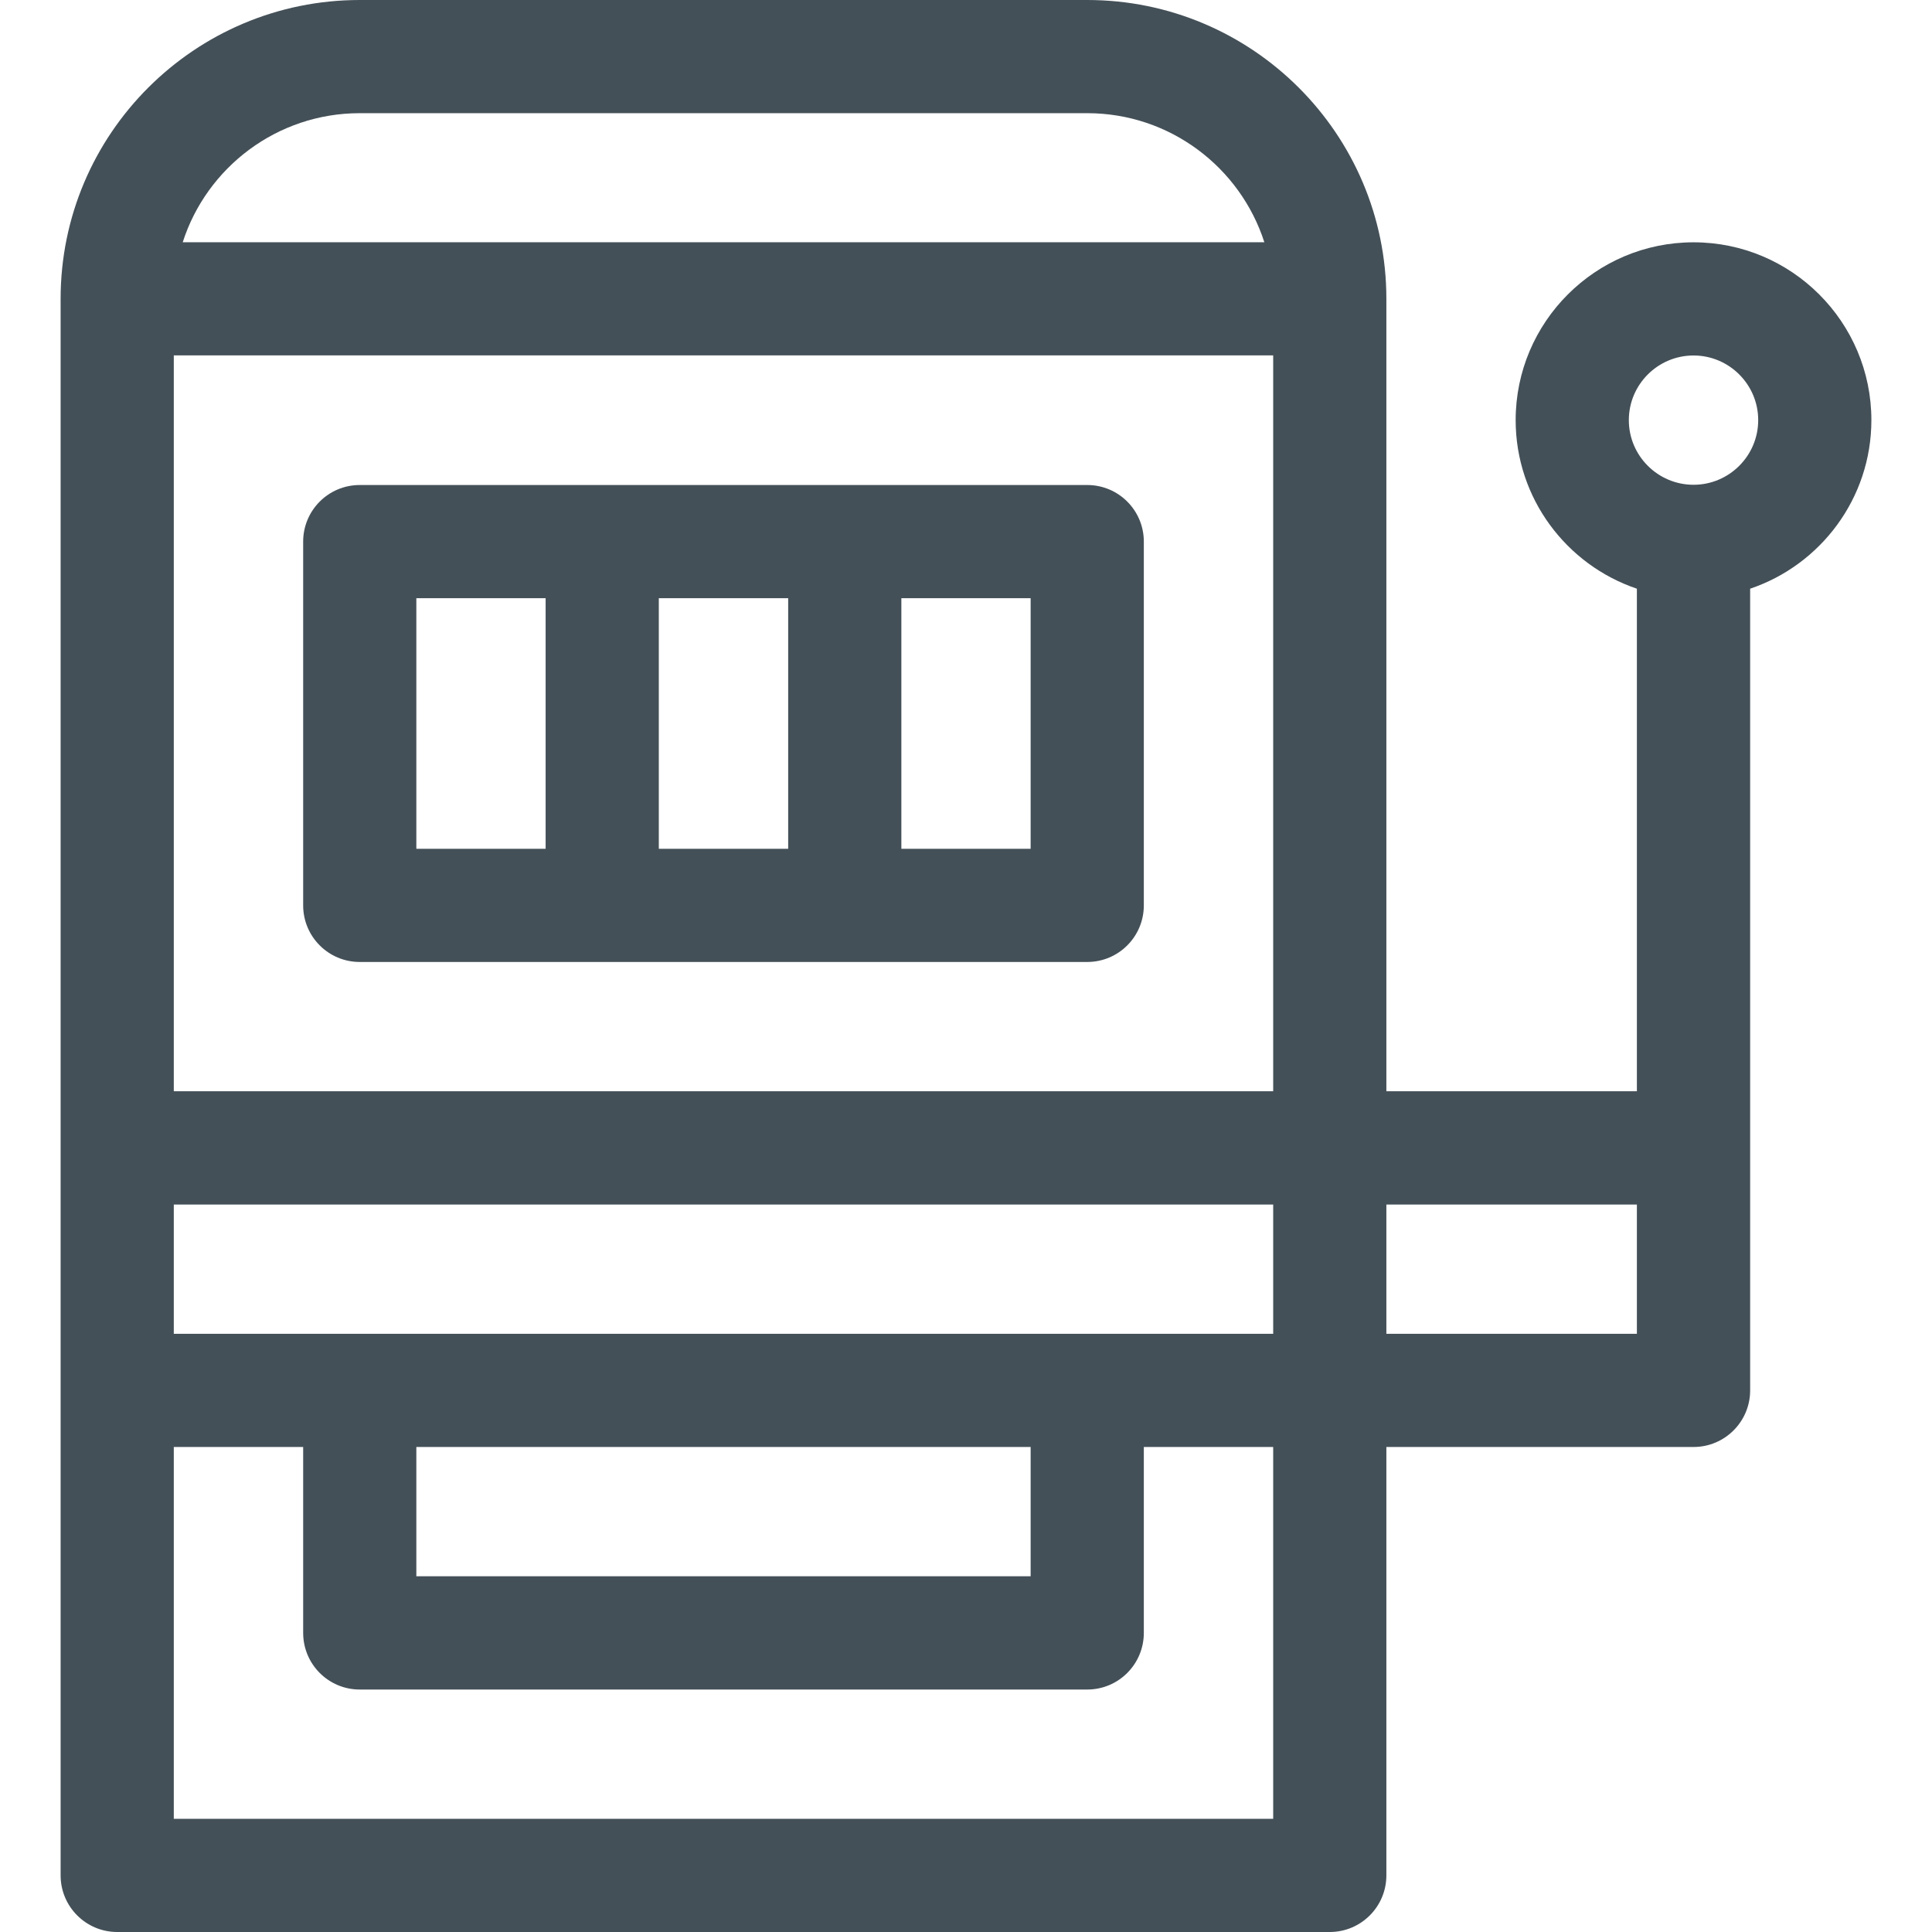 <svg width="24" height="24" viewBox="0 0 24 24" fill="none" xmlns="http://www.w3.org/2000/svg">
<g clip-path="url(#clip0_490_11292)">
<path d="M21.038 3.01C19.819 3.01 18.828 4.001 18.828 5.219C18.828 6.191 19.46 7.018 20.334 7.313V13.556H17.222V3.712C17.222 1.663 15.555 0 13.506 0H4.469C2.42 0 0.753 1.663 0.753 3.712V23.297C0.753 23.685 1.068 24 1.456 24H16.519C16.907 24 17.222 23.685 17.222 23.297V17.975H21.038C21.426 17.975 21.741 17.66 21.741 17.272V7.313C22.615 7.018 23.247 6.191 23.247 5.219C23.247 4.001 22.256 3.01 21.038 3.01ZM4.469 1.406H13.506C14.534 1.406 15.407 2.08 15.706 3.009H2.27C2.568 2.08 3.441 1.406 4.469 1.406ZM15.816 22.594H2.159V17.975H3.766V20.284C3.766 20.673 4.08 20.988 4.469 20.988H13.506C13.895 20.988 14.209 20.673 14.209 20.284V17.975H15.816V22.594ZM5.172 19.581V17.975H12.803V19.581H5.172ZM15.816 16.569H2.159V14.963H15.816V16.569ZM15.816 13.556H2.159V4.415H15.816V13.556ZM20.334 16.569H17.222V14.963H20.334V16.569ZM21.038 6.022C20.595 6.022 20.234 5.662 20.234 5.219C20.234 4.776 20.595 4.416 21.038 4.416C21.48 4.416 21.841 4.776 21.841 5.219C21.841 5.662 21.48 6.022 21.038 6.022Z" fill="#445058"/>
<path d="M4.469 11.95H13.506C13.895 11.95 14.209 11.635 14.209 11.247V6.728C14.209 6.34 13.895 6.025 13.506 6.025H4.469C4.08 6.025 3.766 6.34 3.766 6.728V11.247C3.766 11.635 4.08 11.95 4.469 11.95ZM11.197 7.431H12.803V10.544H11.197V7.431ZM8.184 7.431H9.791V10.544H8.184V7.431ZM5.172 7.431H6.778V10.544H5.172V7.431Z" fill="#445058"/>
</g>
<defs>
<clipPath id="clip0_490_11292">
<rect width="24" height="24" fill="white"/>
</clipPath>
</defs>
</svg>
